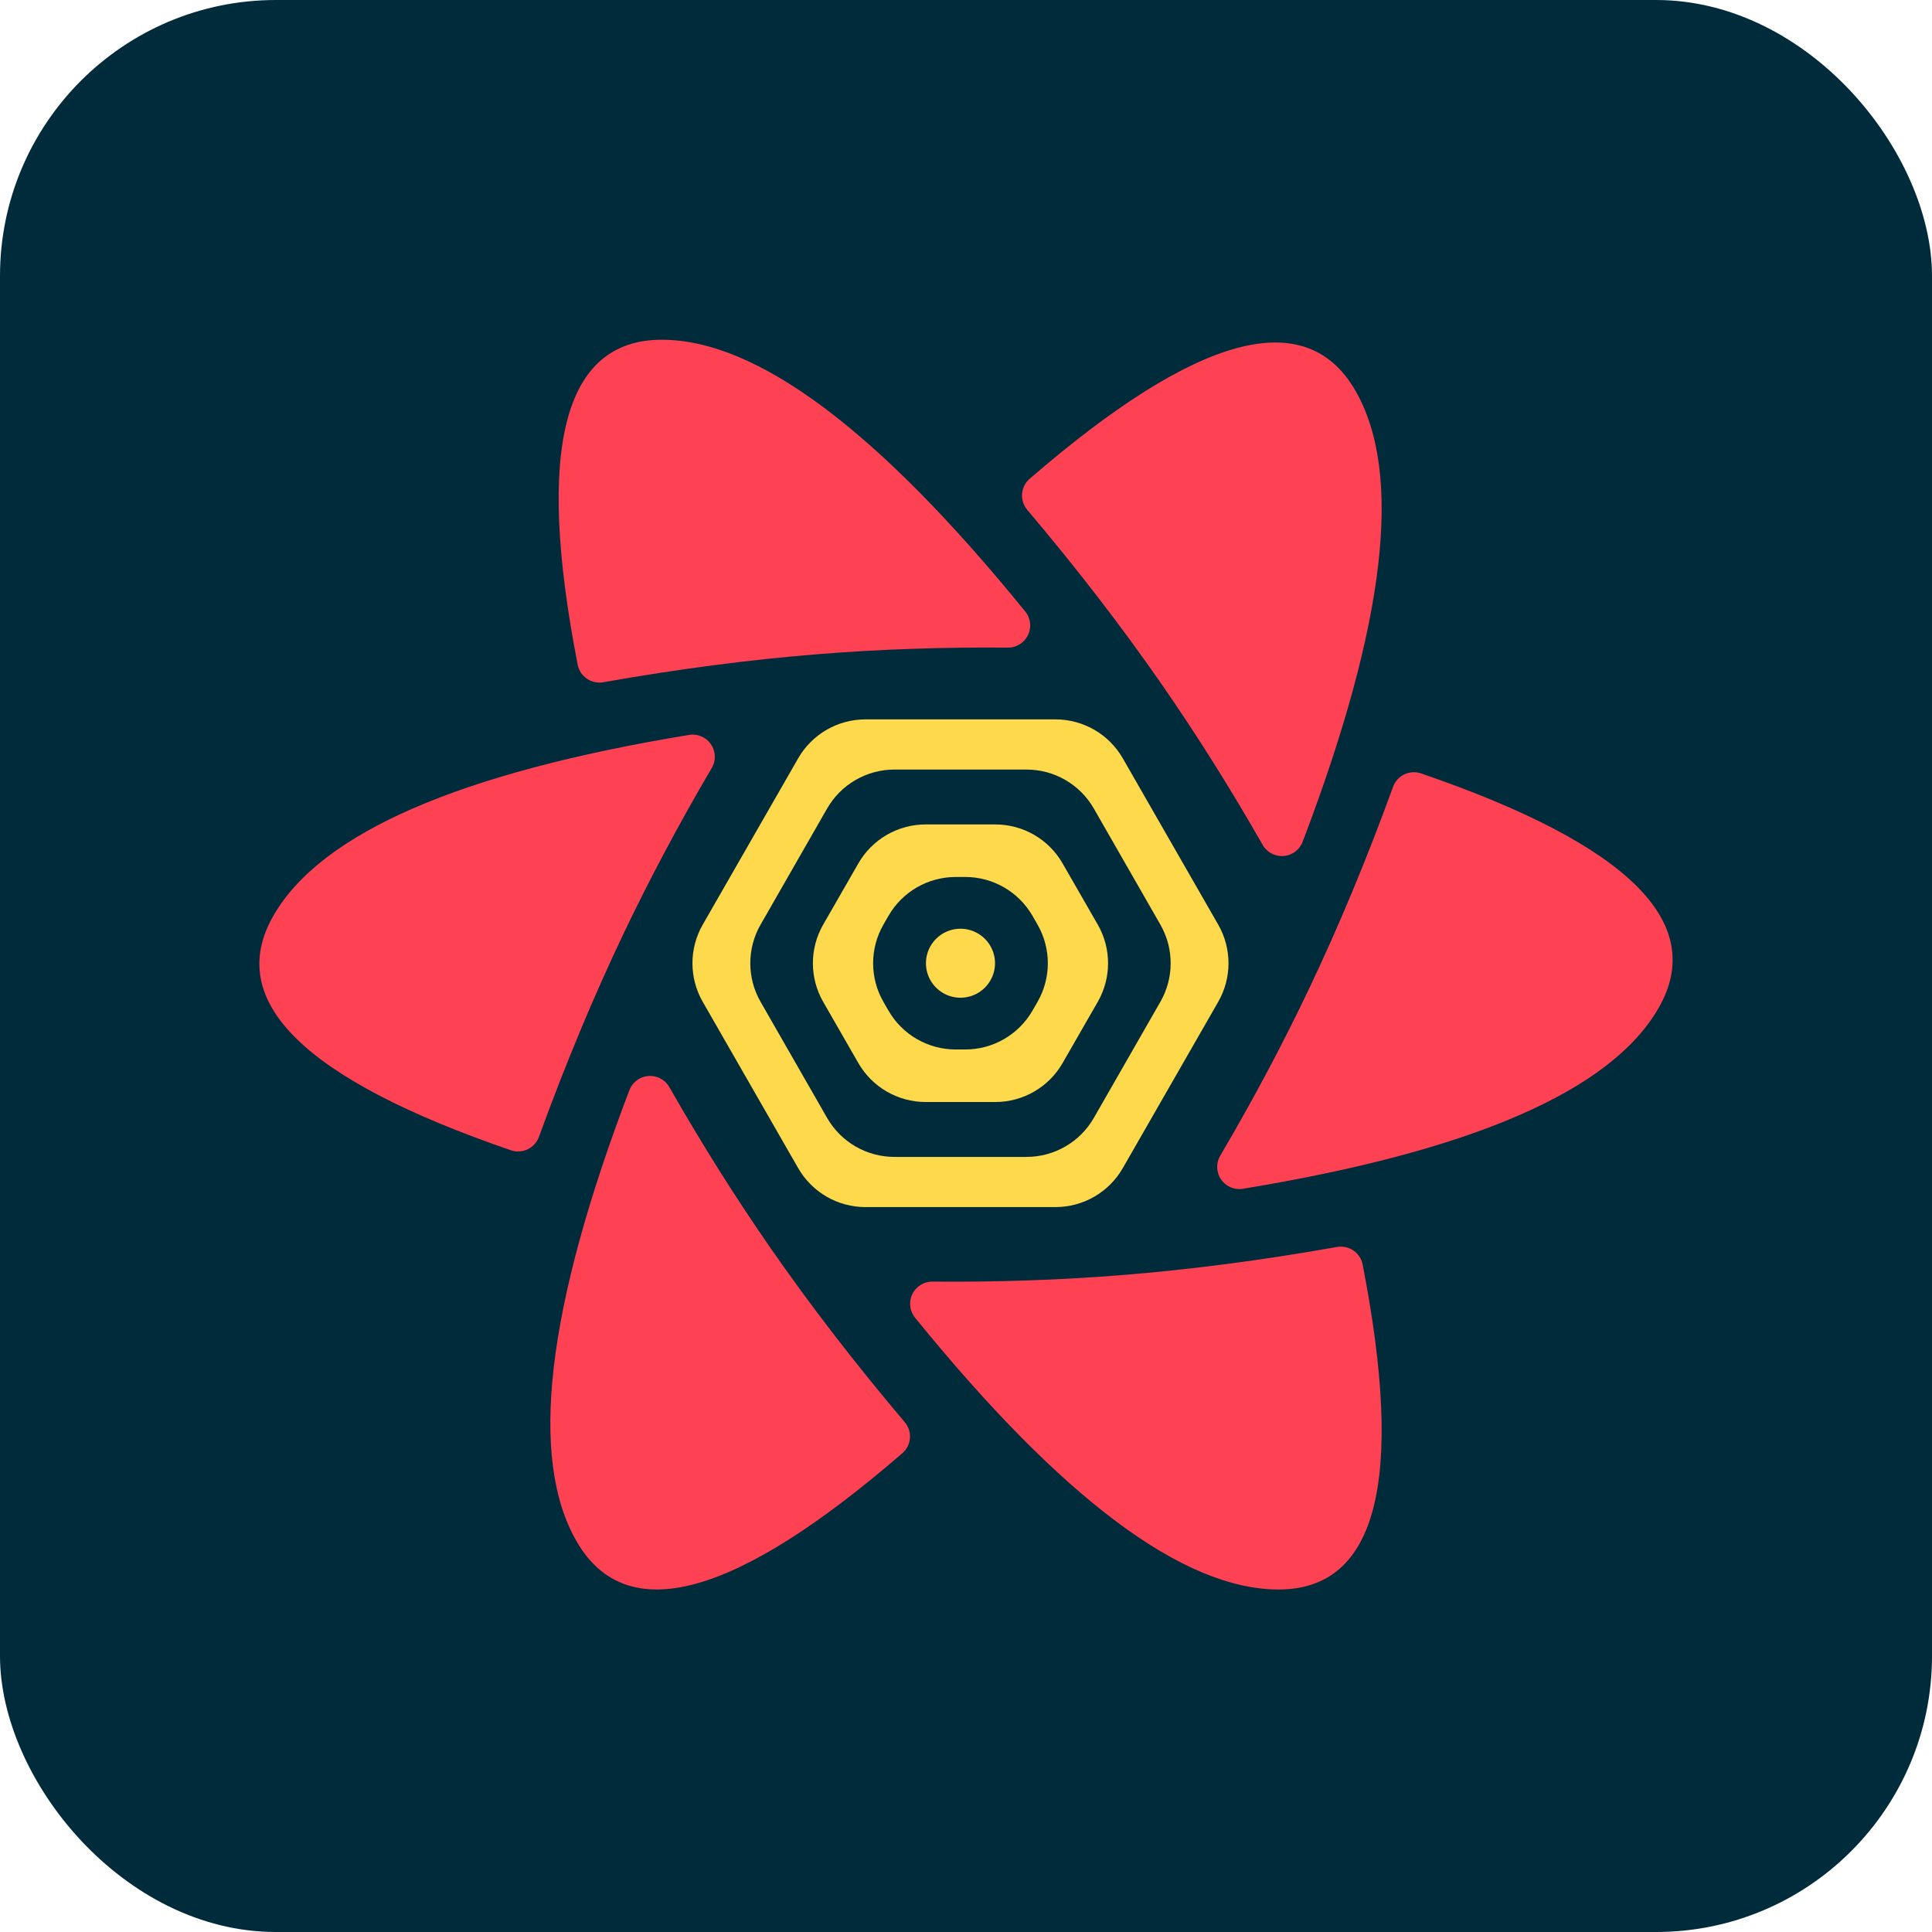 <svg width="140" height="140" viewBox="0 0 140 140" fill="none" xmlns="http://www.w3.org/2000/svg">
<rect width="140" height="140" rx="20" fill="#002B3B"/>
<path fill-rule="evenodd" clip-rule="evenodd" d="M83.075 82.141L80.933 85.86C80.288 86.98 79.094 87.671 77.801 87.671H61.396C60.103 87.671 58.909 86.98 58.263 85.86L56.122 82.141H83.075ZM89.07 71.731L85.294 78.288H53.902L50.127 71.731H89.07ZM85.433 61.551L89.076 67.878H50.12L53.764 61.551H85.433ZM77.801 51.928C79.094 51.928 80.288 52.618 80.933 53.738L83.214 57.697H55.983L58.263 53.738C58.909 52.618 60.103 51.928 61.396 51.928H77.801Z" fill="#00435B"/>
<path d="M37.519 50.202C35.702 41.39 35.312 34.631 36.486 29.723C37.185 26.804 38.462 24.423 40.405 22.705C42.455 20.891 45.048 20.001 47.961 20.001C52.766 20.001 57.818 22.192 63.217 26.356C65.418 28.054 67.704 30.1 70.077 32.497C70.266 32.254 70.48 32.024 70.718 31.812C77.428 25.832 83.078 22.117 87.91 20.684C90.783 19.833 93.48 19.752 95.937 20.578C98.53 21.451 100.596 23.255 102.053 25.781C104.459 29.951 105.093 35.43 104.197 42.195C103.831 44.953 103.206 47.957 102.323 51.211C102.656 51.252 102.99 51.325 103.321 51.435C111.835 54.256 117.863 57.291 121.513 60.758C123.685 62.821 125.103 65.118 125.616 67.66C126.157 70.343 125.629 73.035 124.173 75.559C121.772 79.723 117.357 83.007 111.067 85.608C108.541 86.653 105.684 87.599 102.491 88.449C102.637 88.778 102.75 89.127 102.825 89.494C104.643 98.306 105.033 105.065 103.858 109.973C103.159 112.892 101.882 115.273 99.94 116.991C97.889 118.805 95.297 119.695 92.384 119.695C87.579 119.695 82.527 117.504 77.128 113.341C74.903 111.625 72.592 109.552 70.191 107.123C69.944 107.509 69.641 107.868 69.282 108.188C62.572 114.168 56.923 117.883 52.09 119.316C49.217 120.167 46.52 120.248 44.063 119.422C41.47 118.549 39.404 116.745 37.947 114.219C35.541 110.049 34.907 104.57 35.803 97.805C36.182 94.947 36.84 91.826 37.774 88.435C37.409 88.398 37.042 88.32 36.679 88.2C28.166 85.379 22.137 82.345 18.487 78.877C16.315 76.815 14.897 74.518 14.385 71.975C13.844 69.292 14.371 66.6 15.827 64.076C18.228 59.912 22.643 56.628 28.933 54.027C31.534 52.952 34.487 51.98 37.795 51.11C37.677 50.822 37.584 50.518 37.519 50.202Z" fill="#002B3B"/>
<path fill-rule="evenodd" clip-rule="evenodd" d="M59.384 47.395C63.798 47.044 68.347 46.889 73.031 46.929C73.918 46.937 74.644 46.224 74.651 45.337C74.655 44.964 74.528 44.6 74.292 44.31C63.63 31.183 54.85 24.619 47.954 24.619C40.834 24.619 38.802 32.467 41.86 48.164C42.027 49.025 42.854 49.592 43.717 49.439C49.16 48.474 54.383 47.793 59.384 47.395Z" fill="#FF4154"/>
<path fill-rule="evenodd" clip-rule="evenodd" d="M84.159 49.556C86.708 53.228 89.154 57.117 91.497 61.223C91.937 61.994 92.918 62.262 93.689 61.822C94.012 61.638 94.261 61.347 94.394 60.999C100.425 45.18 101.692 34.27 98.196 28.27C94.588 22.078 86.728 24.219 74.614 34.693C73.948 35.269 73.869 36.273 74.438 36.945C78.037 41.2 81.277 45.403 84.159 49.556Z" fill="#FF4154"/>
<path fill-rule="evenodd" clip-rule="evenodd" d="M94.856 71.656C92.949 75.665 90.805 79.695 88.424 83.744C87.974 84.509 88.23 85.493 88.995 85.943C89.318 86.133 89.699 86.204 90.069 86.143C106.69 83.41 116.727 79.049 120.18 73.058C123.745 66.871 118.011 61.2 102.977 56.045C102.149 55.761 101.246 56.193 100.947 57.016C99.05 62.229 97.019 67.11 94.856 71.656Z" fill="#FF4154"/>
<path fill-rule="evenodd" clip-rule="evenodd" d="M81.218 92.404C76.805 92.756 72.256 92.911 67.572 92.87C66.684 92.862 65.959 93.575 65.951 94.462C65.948 94.836 66.075 95.199 66.311 95.489C76.973 108.617 85.752 115.181 92.649 115.181C99.769 115.181 101.8 107.332 98.743 91.635C98.575 90.775 97.749 90.207 96.886 90.36C91.442 91.325 86.219 92.006 81.218 92.404Z" fill="#FF4154"/>
<path fill-rule="evenodd" clip-rule="evenodd" d="M55.841 90.445C53.293 86.772 50.846 82.883 48.503 78.776C48.063 78.006 47.082 77.738 46.311 78.178C45.988 78.362 45.739 78.653 45.607 79.001C39.575 94.82 38.308 105.73 41.804 111.73C45.412 117.922 53.273 115.781 65.387 105.307C66.053 104.732 66.131 103.727 65.562 103.055C61.963 98.8 58.723 94.597 55.841 90.445Z" fill="#FF4154"/>
<path fill-rule="evenodd" clip-rule="evenodd" d="M45.144 67.741C47.052 63.732 49.196 59.703 51.576 55.654C52.026 54.889 51.77 53.904 51.005 53.455C50.682 53.264 50.301 53.194 49.931 53.255C33.31 55.987 23.273 60.349 19.821 66.34C16.255 72.527 21.989 78.198 37.023 83.353C37.851 83.636 38.754 83.205 39.053 82.382C40.95 77.168 42.981 72.288 45.144 67.741Z" fill="#FF4154"/>
<path fill-rule="evenodd" clip-rule="evenodd" d="M62.715 52.129H76.485C78.499 52.129 80.359 53.206 81.362 54.952L88.276 67.001C89.271 68.734 89.271 70.865 88.276 72.598L81.362 84.646C80.359 86.393 78.499 87.47 76.485 87.47H62.715C60.701 87.47 58.84 86.393 57.838 84.646L50.924 72.598C49.929 70.865 49.929 68.734 50.924 67.001L57.838 54.952C58.84 53.206 60.701 52.129 62.715 52.129ZM74.386 55.765C76.401 55.765 78.263 56.843 79.264 58.591L84.086 67.003C85.079 68.735 85.079 70.863 84.086 72.595L79.264 81.007C78.263 82.755 76.401 83.834 74.386 83.834H64.813C62.798 83.834 60.937 82.755 59.935 81.007L55.114 72.595C54.121 70.863 54.121 68.735 55.114 67.003L59.935 58.591C60.937 56.843 62.798 55.765 64.813 55.765H74.386ZM72.124 59.742H67.076C65.063 59.742 63.203 60.818 62.2 62.564L59.653 66.998C58.656 68.733 58.656 70.866 59.653 72.6L62.2 77.035C63.203 78.78 65.063 79.856 67.076 79.856H72.124C74.137 79.856 75.997 78.78 76.999 77.035L79.547 72.6C80.544 70.866 80.544 68.733 79.547 66.998L76.999 62.564C75.997 60.818 74.137 59.742 72.124 59.742ZM69.946 63.549C71.958 63.549 73.816 64.624 74.819 66.367L75.18 66.995C76.18 68.731 76.18 70.868 75.18 72.604L74.819 73.231C73.816 74.975 71.958 76.049 69.946 76.049H69.254C67.242 76.049 65.384 74.975 64.381 73.231L64.02 72.604C63.02 70.868 63.02 68.731 64.02 66.995L64.381 66.367C65.384 64.624 67.242 63.549 69.254 63.549H69.946ZM69.601 67.299C68.706 67.299 67.88 67.776 67.433 68.549C66.986 69.323 66.986 70.276 67.433 71.049C67.88 71.823 68.706 72.299 69.599 72.299C70.494 72.299 71.32 71.823 71.767 71.049C72.214 70.276 72.214 69.323 71.767 68.549C71.32 67.776 70.494 67.299 69.601 67.299Z" fill="#FFD94C"/>
</svg>
